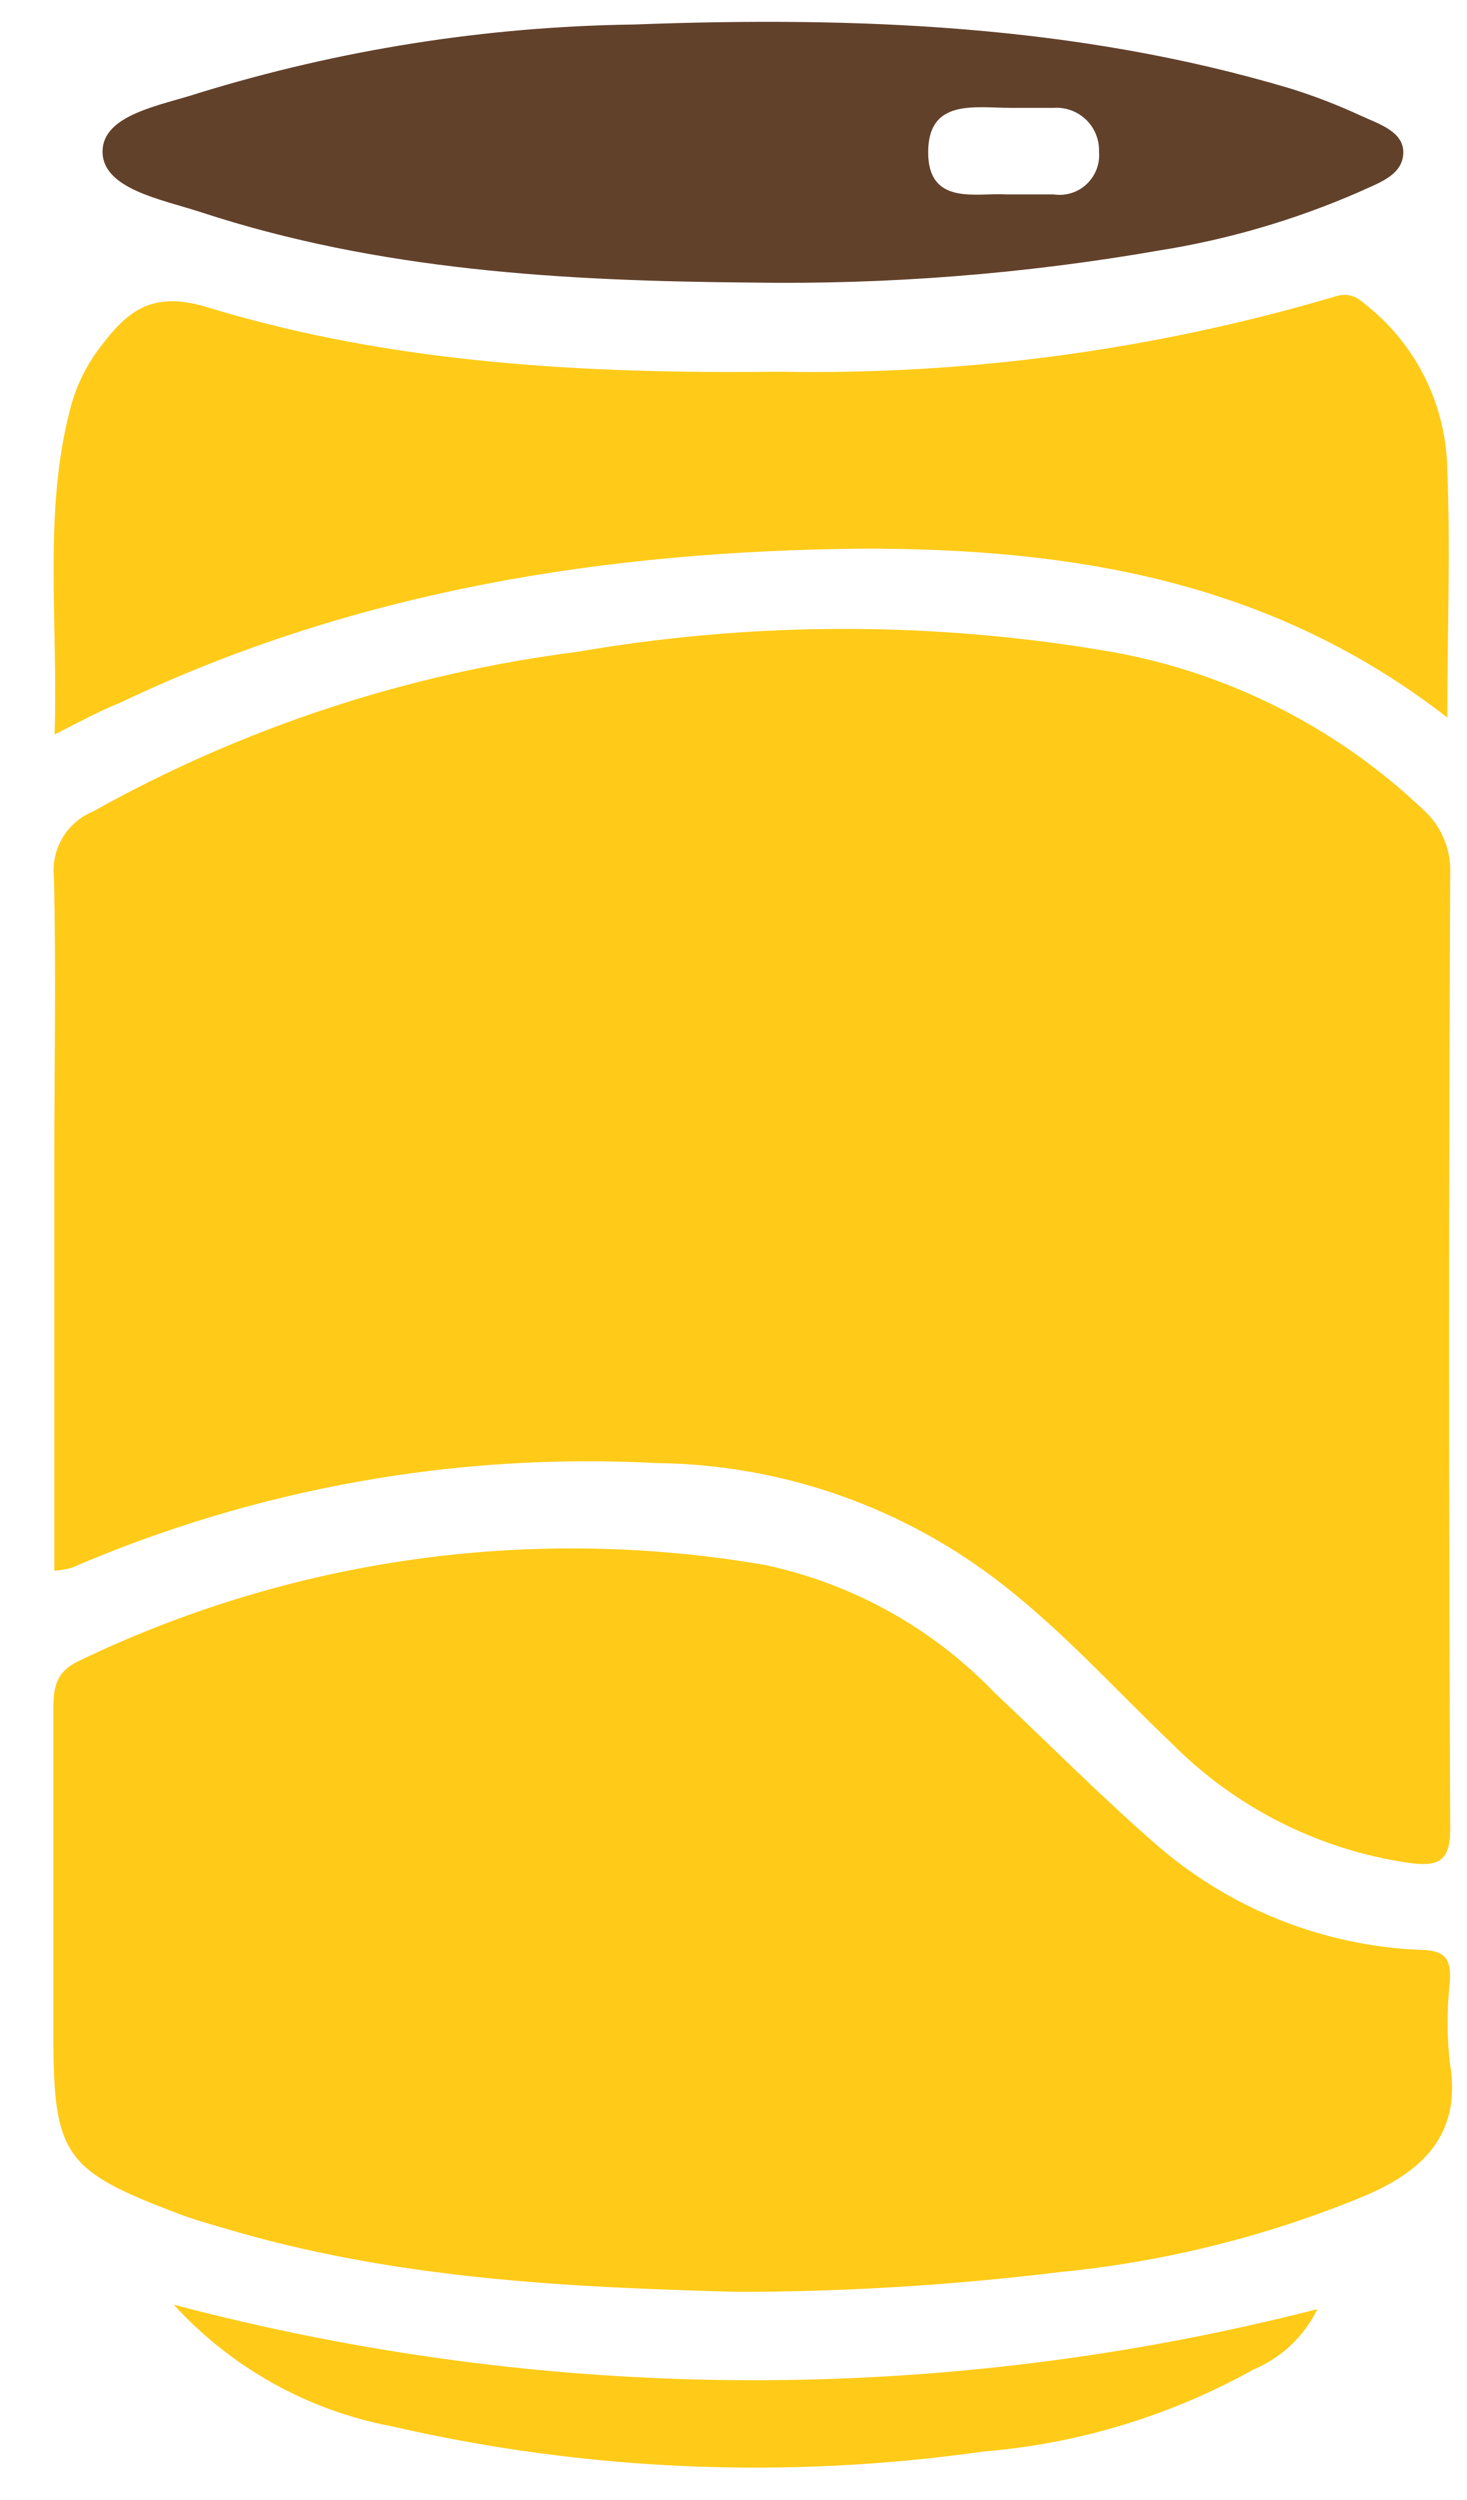 <svg width="27" height="46" viewBox="0 0 27 46" fill="none" xmlns="http://www.w3.org/2000/svg">
<path d="M0.999 21.43V28.899C1.107 28.893 1.213 28.875 1.317 28.846C4.709 27.384 8.393 26.724 12.082 26.919C14.409 26.944 16.661 27.74 18.488 29.181C19.598 30.051 20.538 31.097 21.555 32.066C22.735 33.259 24.272 34.035 25.933 34.276C26.444 34.341 26.697 34.276 26.691 33.635C26.664 27.759 26.664 21.904 26.691 16.071C26.7 15.85 26.66 15.63 26.573 15.427C26.487 15.224 26.357 15.042 26.192 14.895C24.551 13.335 22.475 12.31 20.239 11.957C17.057 11.431 13.809 11.443 10.631 11.992C7.497 12.392 4.468 13.389 1.71 14.931C1.474 15.029 1.276 15.201 1.147 15.421C1.017 15.642 0.964 15.899 0.993 16.153C1.034 17.916 0.999 19.673 0.999 21.43Z" fill="#FFCB18"/>
<path d="M26.685 37.955C26.629 37.459 26.629 36.958 26.685 36.462C26.715 36.021 26.585 35.874 26.098 35.874C24.303 35.789 22.591 35.095 21.244 33.906C20.233 33.024 19.287 32.066 18.305 31.144C17.163 29.954 15.688 29.135 14.074 28.793C9.788 28.054 5.377 28.67 1.458 30.556C1.017 30.762 0.982 31.056 0.982 31.461C0.982 33.447 0.982 35.44 0.982 37.426C0.982 39.653 1.181 39.935 3.279 40.728C3.55 40.834 3.832 40.91 4.114 40.993C7.281 41.945 10.549 42.086 13.587 42.168C15.565 42.166 17.541 42.044 19.504 41.804C21.421 41.617 23.3 41.15 25.081 40.417C26.174 39.959 26.909 39.283 26.685 37.955Z" fill="#FFCB18"/>
<path d="M1.005 13.514C1.499 13.262 1.851 13.073 2.216 12.927C6.547 10.864 11.154 10.135 15.902 10.094C19.739 10.094 23.395 10.682 26.638 13.203C26.638 11.593 26.697 10.135 26.638 8.678C26.634 8.105 26.506 7.539 26.261 7.02C26.017 6.502 25.662 6.043 25.222 5.675C25.028 5.522 24.893 5.346 24.546 5.463C21.236 6.439 17.795 6.903 14.345 6.839C10.819 6.88 7.252 6.698 3.849 5.663C2.797 5.334 2.351 5.716 1.84 6.392C1.574 6.741 1.384 7.141 1.281 7.567C0.799 9.448 1.07 11.416 1.005 13.514Z" fill="#FFCB18"/>
<path d="M3.685 3.9C6.976 4.982 10.384 5.17 13.816 5.199C16.33 5.239 18.843 5.042 21.32 4.611C22.589 4.411 23.827 4.049 25.005 3.536C25.34 3.377 25.804 3.242 25.827 2.831C25.851 2.42 25.369 2.278 25.04 2.126C24.618 1.931 24.185 1.764 23.741 1.626C19.798 0.451 15.737 0.298 11.665 0.451C8.947 0.488 6.248 0.914 3.65 1.714C2.974 1.938 1.887 2.102 1.887 2.79C1.887 3.477 2.98 3.671 3.685 3.9ZM18.611 1.985C18.87 1.985 19.128 1.985 19.393 1.985C19.502 1.977 19.612 1.993 19.715 2.031C19.818 2.068 19.912 2.127 19.991 2.204C20.07 2.28 20.131 2.373 20.172 2.475C20.213 2.577 20.231 2.686 20.227 2.796C20.236 2.905 20.221 3.015 20.181 3.118C20.142 3.221 20.079 3.313 19.999 3.388C19.919 3.464 19.823 3.52 19.718 3.552C19.612 3.585 19.501 3.594 19.393 3.577H18.517C17.982 3.542 17.083 3.795 17.083 2.801C17.083 1.808 17.947 1.985 18.611 1.985Z" fill="#62412B"/>
<path d="M3.197 42.403C4.257 43.564 5.666 44.35 7.211 44.642C10.779 45.463 14.468 45.62 18.094 45.106C19.842 44.964 21.539 44.449 23.071 43.596C23.585 43.381 24.003 42.986 24.247 42.485C17.338 44.257 10.091 44.229 3.197 42.403Z" fill="#FFCB18"/>
</svg>
